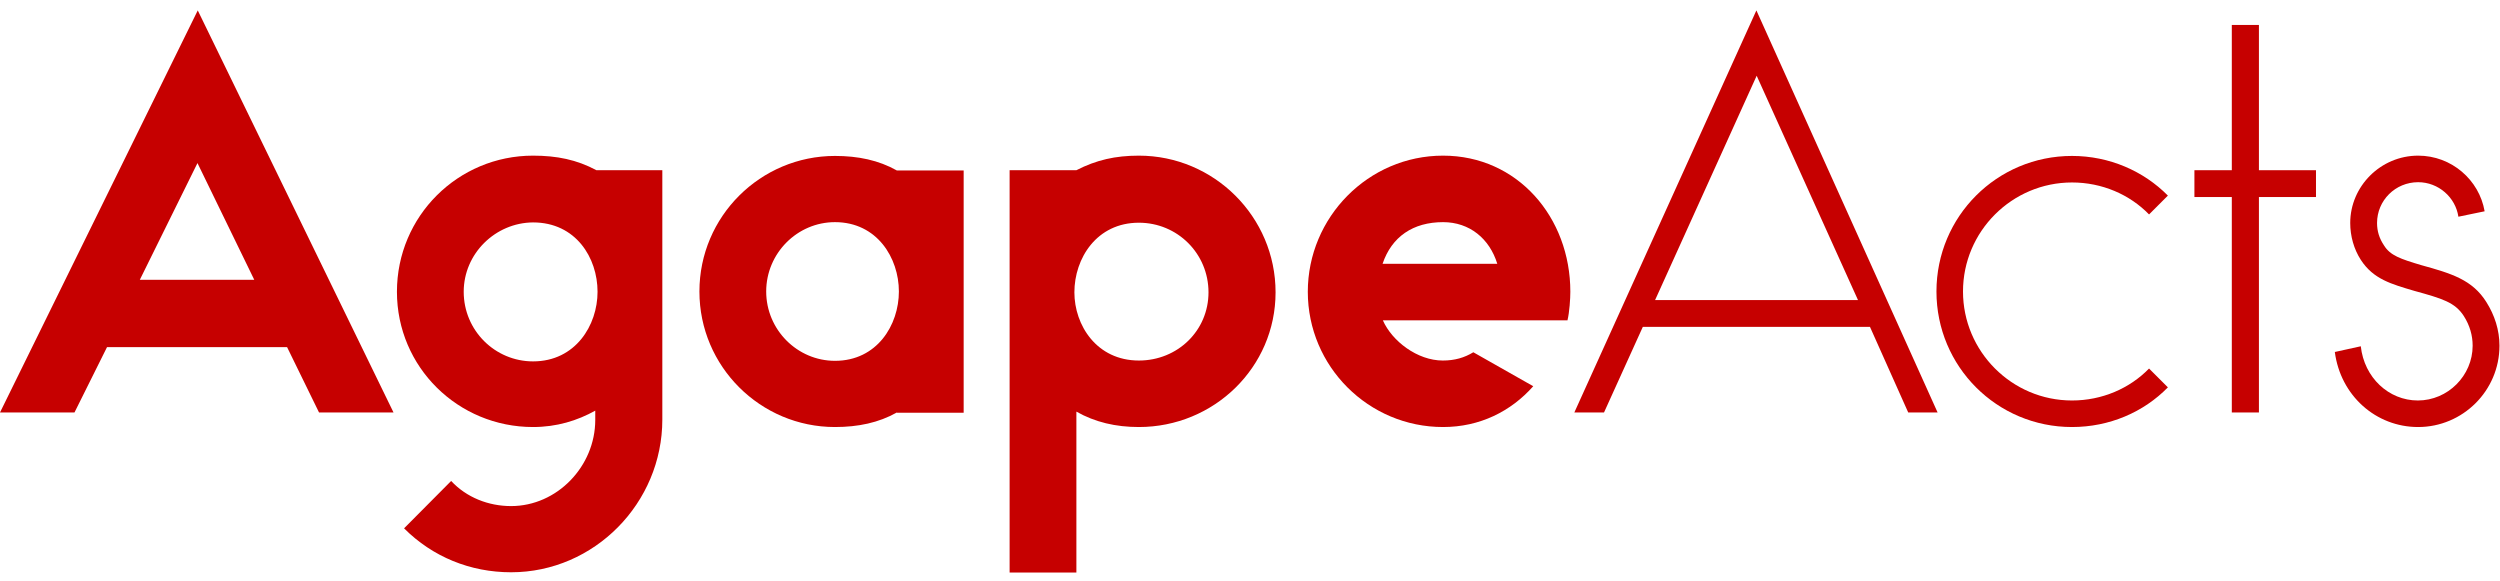 <svg width="155" height="36" viewBox="0 0 155 36" fill="none" xmlns="http://www.w3.org/2000/svg">
<path d="M19.78 25.573L17.799 21.522H6.635L4.618 25.573H0L12.261 0.645L24.398 25.573H19.78ZM15.764 17.346L12.243 10.11L8.669 17.346H15.764Z" fill="#C60000"/>
<path d="M36.924 25.45C35.791 26.086 34.5 26.476 33.049 26.476C28.396 26.476 24.61 22.76 24.61 18.09C24.61 13.401 28.396 9.65 33.049 9.65C34.518 9.65 35.756 9.898 36.977 10.553H41.064V26.016C41.064 31.182 36.853 35.481 31.687 35.481C29.157 35.481 26.822 34.526 25.052 32.757L27.971 29.82C28.927 30.846 30.289 31.377 31.687 31.377C34.535 31.377 36.906 28.917 36.906 26.033V25.45H36.924ZM28.75 18.09C28.75 20.496 30.696 22.406 33.049 22.406C35.685 22.406 37.048 20.16 37.048 18.09C37.048 15.984 35.703 13.79 33.049 13.79C30.714 13.808 28.75 15.719 28.75 18.09Z" fill="#C60000"/>
<path d="M55.607 25.573C54.475 26.21 53.201 26.476 51.768 26.476C47.15 26.476 43.364 22.725 43.364 18.072C43.364 13.419 47.15 9.668 51.768 9.668C53.201 9.668 54.475 9.933 55.607 10.57H59.747V25.591H55.607V25.573ZM47.504 18.072C47.504 20.443 49.432 22.371 51.768 22.371C54.386 22.371 55.731 20.142 55.731 18.072C55.731 16.002 54.386 13.773 51.768 13.773C49.432 13.773 47.504 15.701 47.504 18.072Z" fill="#C60000"/>
<path d="M66.736 10.553C67.974 9.916 69.159 9.65 70.61 9.65C75.263 9.65 79.085 13.436 79.085 18.125C79.085 22.778 75.263 26.476 70.61 26.476C69.177 26.476 67.886 26.175 66.736 25.52V35.499H62.596V10.553H66.736ZM66.612 18.125C66.612 20.16 67.992 22.353 70.61 22.353C73.016 22.353 74.927 20.496 74.927 18.125C74.927 15.719 72.999 13.808 70.61 13.808C67.992 13.808 66.612 16.02 66.612 18.125Z" fill="#C60000"/>
<path d="M95.061 23.946C93.681 25.503 91.752 26.476 89.47 26.476C84.852 26.476 81.084 22.725 81.084 18.09C81.084 13.472 84.835 9.65 89.47 9.65C94.088 9.65 97.361 13.472 97.361 18.09C97.361 18.514 97.308 19.346 97.184 19.859H85.737C86.303 21.15 87.878 22.353 89.452 22.353C90.195 22.353 90.797 22.176 91.346 21.84L95.061 23.946ZM92.832 16.356C92.354 14.799 91.115 13.773 89.47 13.773C87.612 13.773 86.285 14.675 85.719 16.356H92.832Z" fill="#C60000"/>
<path d="M118.309 25.573L115.938 20.266H101.855L99.449 25.573H97.609L108.896 0.645L120.131 25.573H118.309ZM115.195 18.603L108.914 4.696L102.616 18.603H115.195Z" fill="#C60000"/>
<path d="M134.409 24.016C132.905 25.556 130.782 26.476 128.464 26.476C123.811 26.476 120.06 22.725 120.06 18.072C120.06 13.419 123.811 9.668 128.464 9.668C130.782 9.668 132.905 10.606 134.409 12.127L133.241 13.295C132.038 12.056 130.322 11.313 128.464 11.313C124.749 11.313 121.706 14.339 121.706 18.072C121.706 21.787 124.731 24.83 128.464 24.83C130.322 24.83 132.038 24.087 133.241 22.849L134.409 24.016Z" fill="#C60000"/>
<path d="M143.591 10.553V12.216H140.053V25.573H138.372V12.216H136.054V10.553H138.372V1.547H140.053V10.553H143.591Z" fill="#C60000"/>
<path d="M146.369 21.469C146.581 23.415 148.103 24.83 149.907 24.83C151.765 24.83 153.304 23.291 153.304 21.433C153.304 20.796 153.127 20.177 152.756 19.593C152.207 18.744 151.429 18.514 149.695 18.036C148.262 17.612 147.147 17.311 146.369 16.108C145.944 15.453 145.714 14.639 145.714 13.826C145.714 11.543 147.607 9.65 149.925 9.65C151.995 9.65 153.711 11.154 154.047 13.1L152.42 13.436C152.243 12.233 151.181 11.296 149.925 11.296C148.51 11.296 147.377 12.428 147.377 13.826C147.377 14.339 147.519 14.781 147.802 15.206C148.191 15.843 148.828 16.055 150.137 16.444C151.995 16.957 153.287 17.346 154.153 18.726C154.667 19.54 154.967 20.46 154.967 21.433C154.967 24.229 152.685 26.476 149.925 26.476C147.306 26.476 145.113 24.529 144.759 21.823L146.369 21.469Z" fill="#C60000"/>
</svg>
